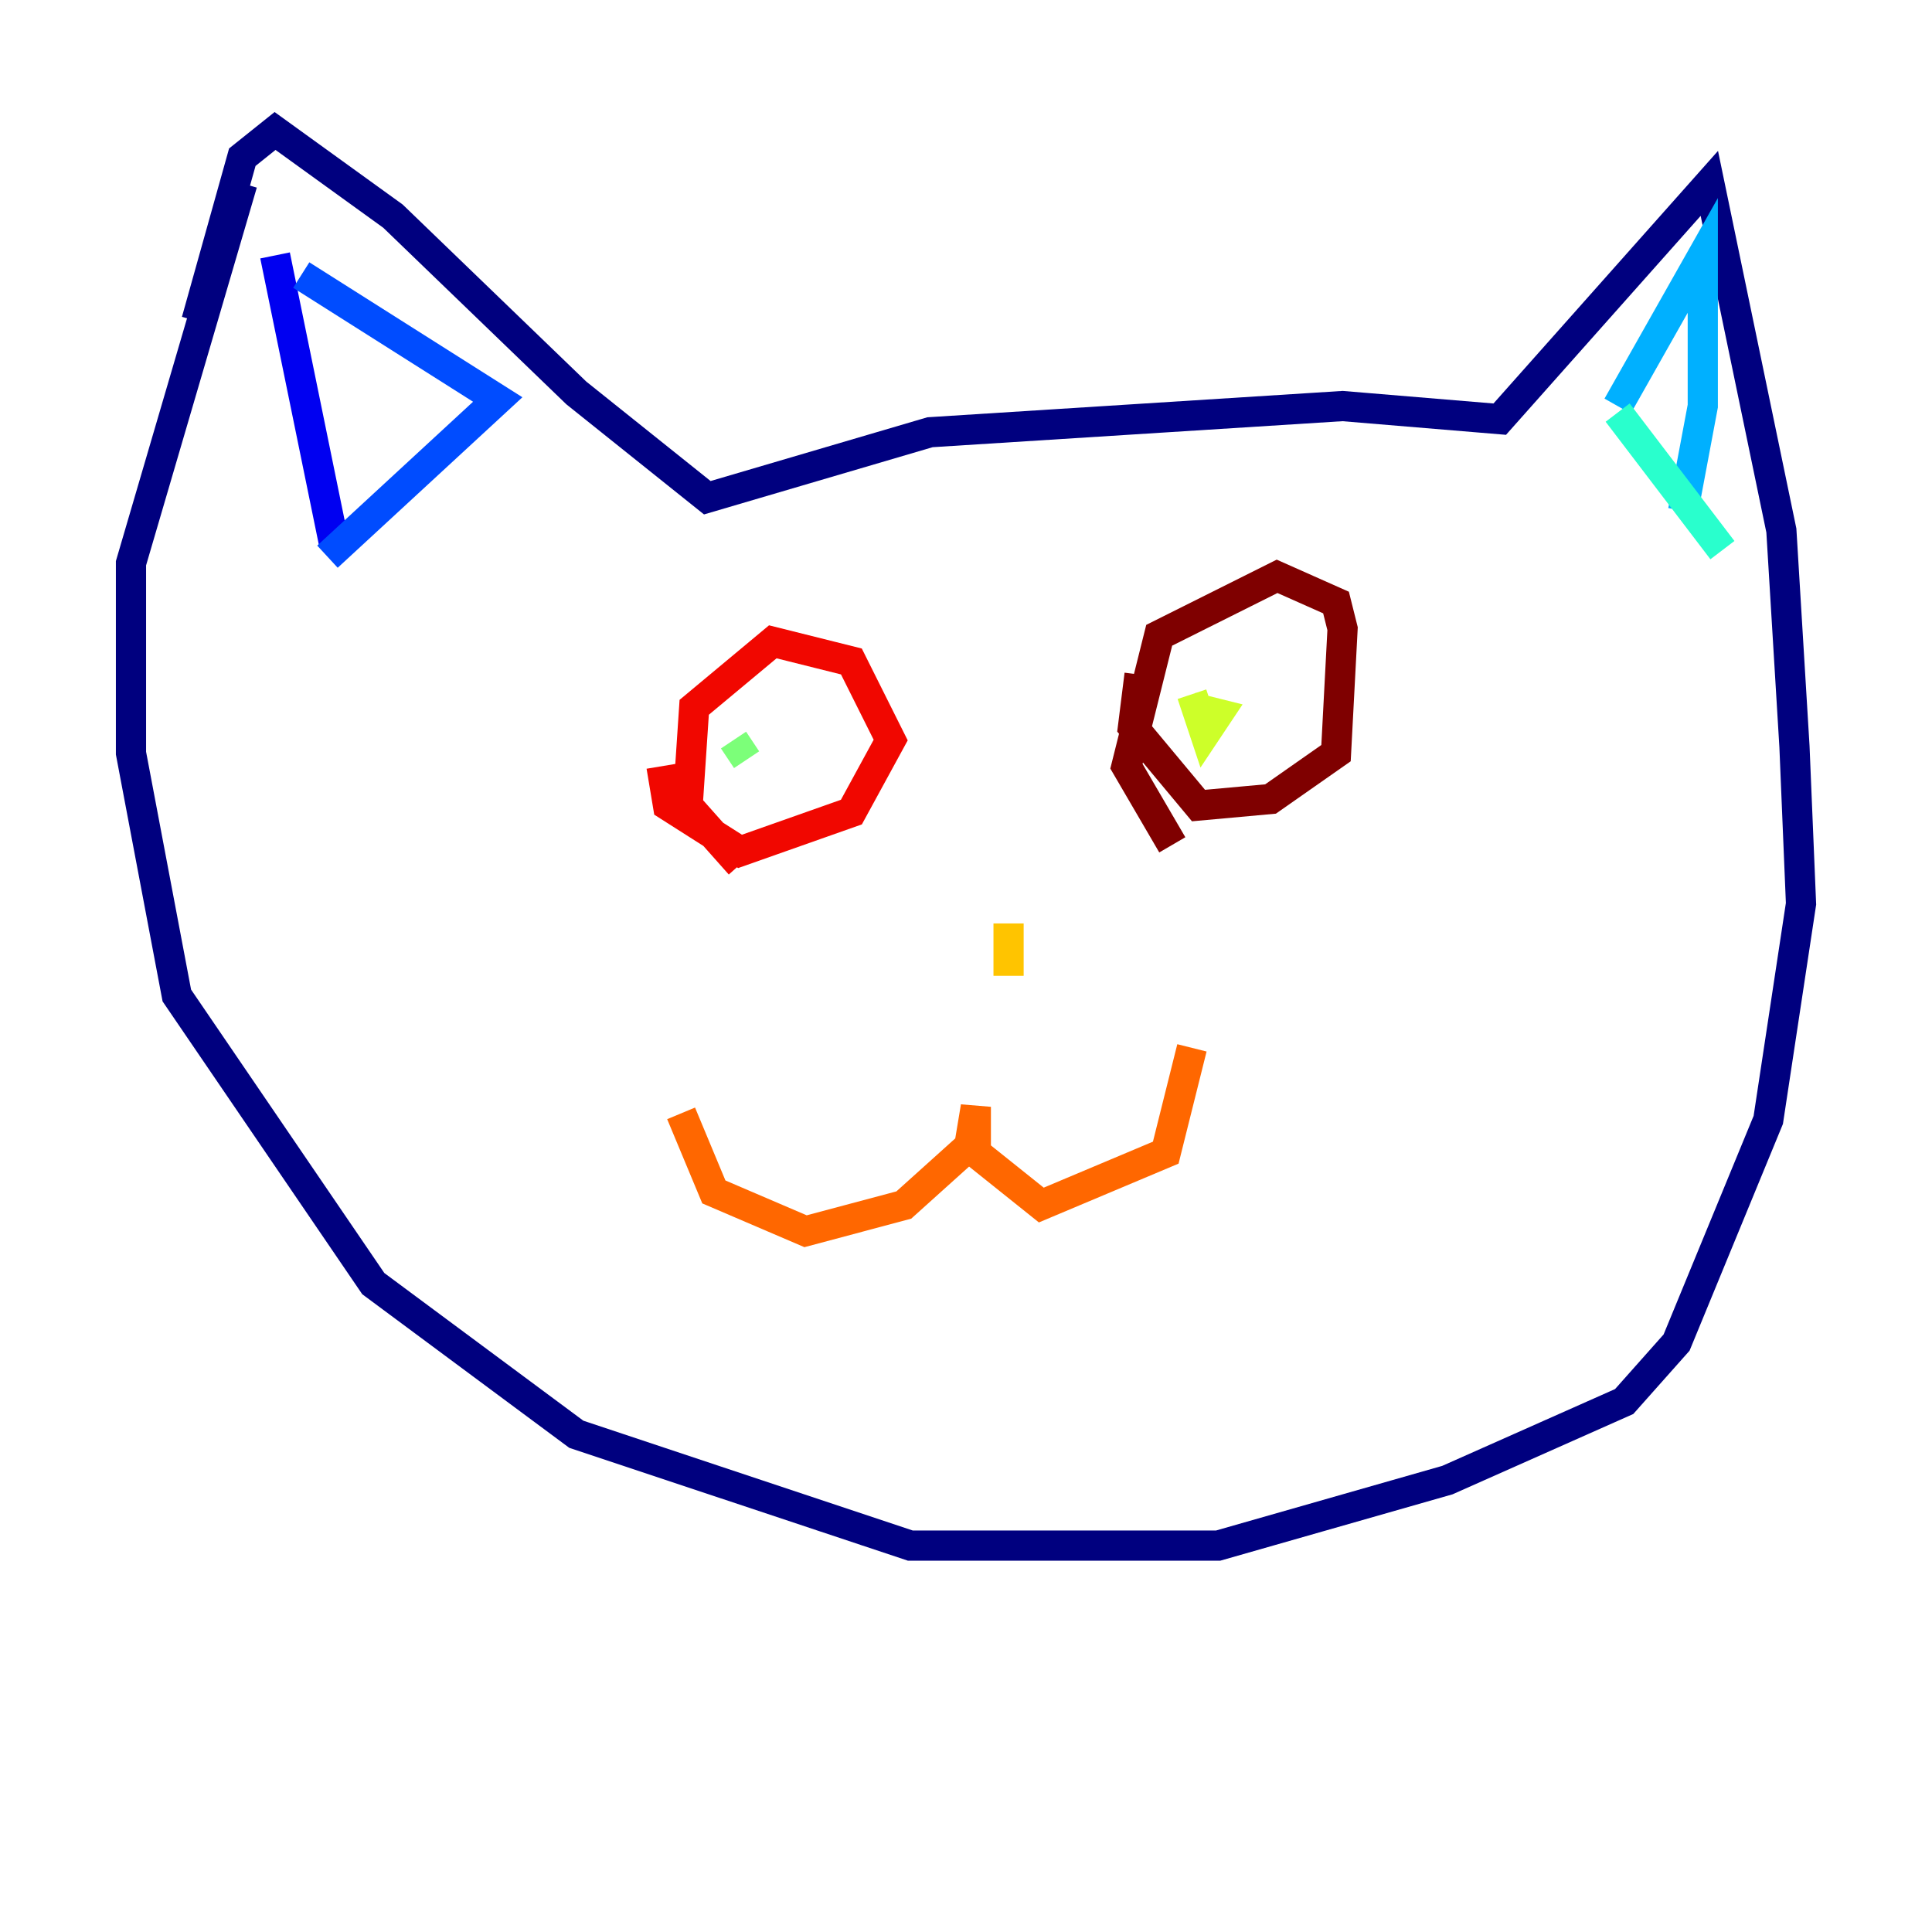<?xml version="1.0" encoding="utf-8" ?>
<svg baseProfile="tiny" height="128" version="1.2" viewBox="0,0,128,128" width="128" xmlns="http://www.w3.org/2000/svg" xmlns:ev="http://www.w3.org/2001/xml-events" xmlns:xlink="http://www.w3.org/1999/xlink"><defs /><polyline fill="none" points="16.054,12.149 8.678,37.315 8.678,49.898 11.715,65.953 24.732,85.044 38.183,95.024 60.312,102.4 80.705,102.4 95.891,98.061 107.607,92.854 111.078,88.949 117.153,74.197 119.322,59.878 118.888,49.464 118.02,35.146 113.248,12.149 99.363,27.77 88.949,26.902 61.614,28.637 46.861,32.976 38.183,26.034 26.034,14.319 18.224,8.678 16.054,10.414 13.017,21.261" stroke="#00007f" stroke-width="2" /><polyline fill="none" points="18.224,16.922 22.129,36.014" stroke="#0000f1" stroke-width="2" /><polyline fill="none" points="19.959,18.224 32.976,26.468 21.695,36.881" stroke="#004cff" stroke-width="2" /><polyline fill="none" points="107.173,26.902 112.814,16.922 112.814,26.902 111.512,33.844" stroke="#00b0ff" stroke-width="2" /><polyline fill="none" points="107.173,27.336 114.115,36.447" stroke="#29ffcd" stroke-width="2" /><polyline fill="none" points="48.597,49.031 49.464,50.332" stroke="#7cff79" stroke-width="2" /><polyline fill="none" points="78.969,45.993 79.837,48.597 80.705,47.295 78.969,46.861" stroke="#cdff29" stroke-width="2" /><polyline fill="none" points="66.82,61.18 66.82,64.651" stroke="#ffc400" stroke-width="2" /><polyline fill="none" points="45.125,73.763 47.295,78.969 53.37,81.573 59.878,79.837 64.217,75.932 64.651,73.329 64.651,76.366 68.99,79.837 77.234,76.366 78.969,69.424" stroke="#ff6700" stroke-width="2" /><polyline fill="none" points="43.824,50.766 44.258,53.37 49.031,56.407 56.407,53.803 59.01,49.031 56.407,43.824 51.2,42.522 45.993,46.861 45.559,53.37 49.031,57.275" stroke="#f10700" stroke-width="2" /><polyline fill="none" points="75.498,44.691 75.064,48.163 79.403,53.37 84.176,52.936 88.515,49.898 88.949,41.654 88.515,39.919 84.61,38.183 76.8,42.088 74.63,50.766 77.668,55.973" stroke="#7f0000" stroke-width="2" /></svg>